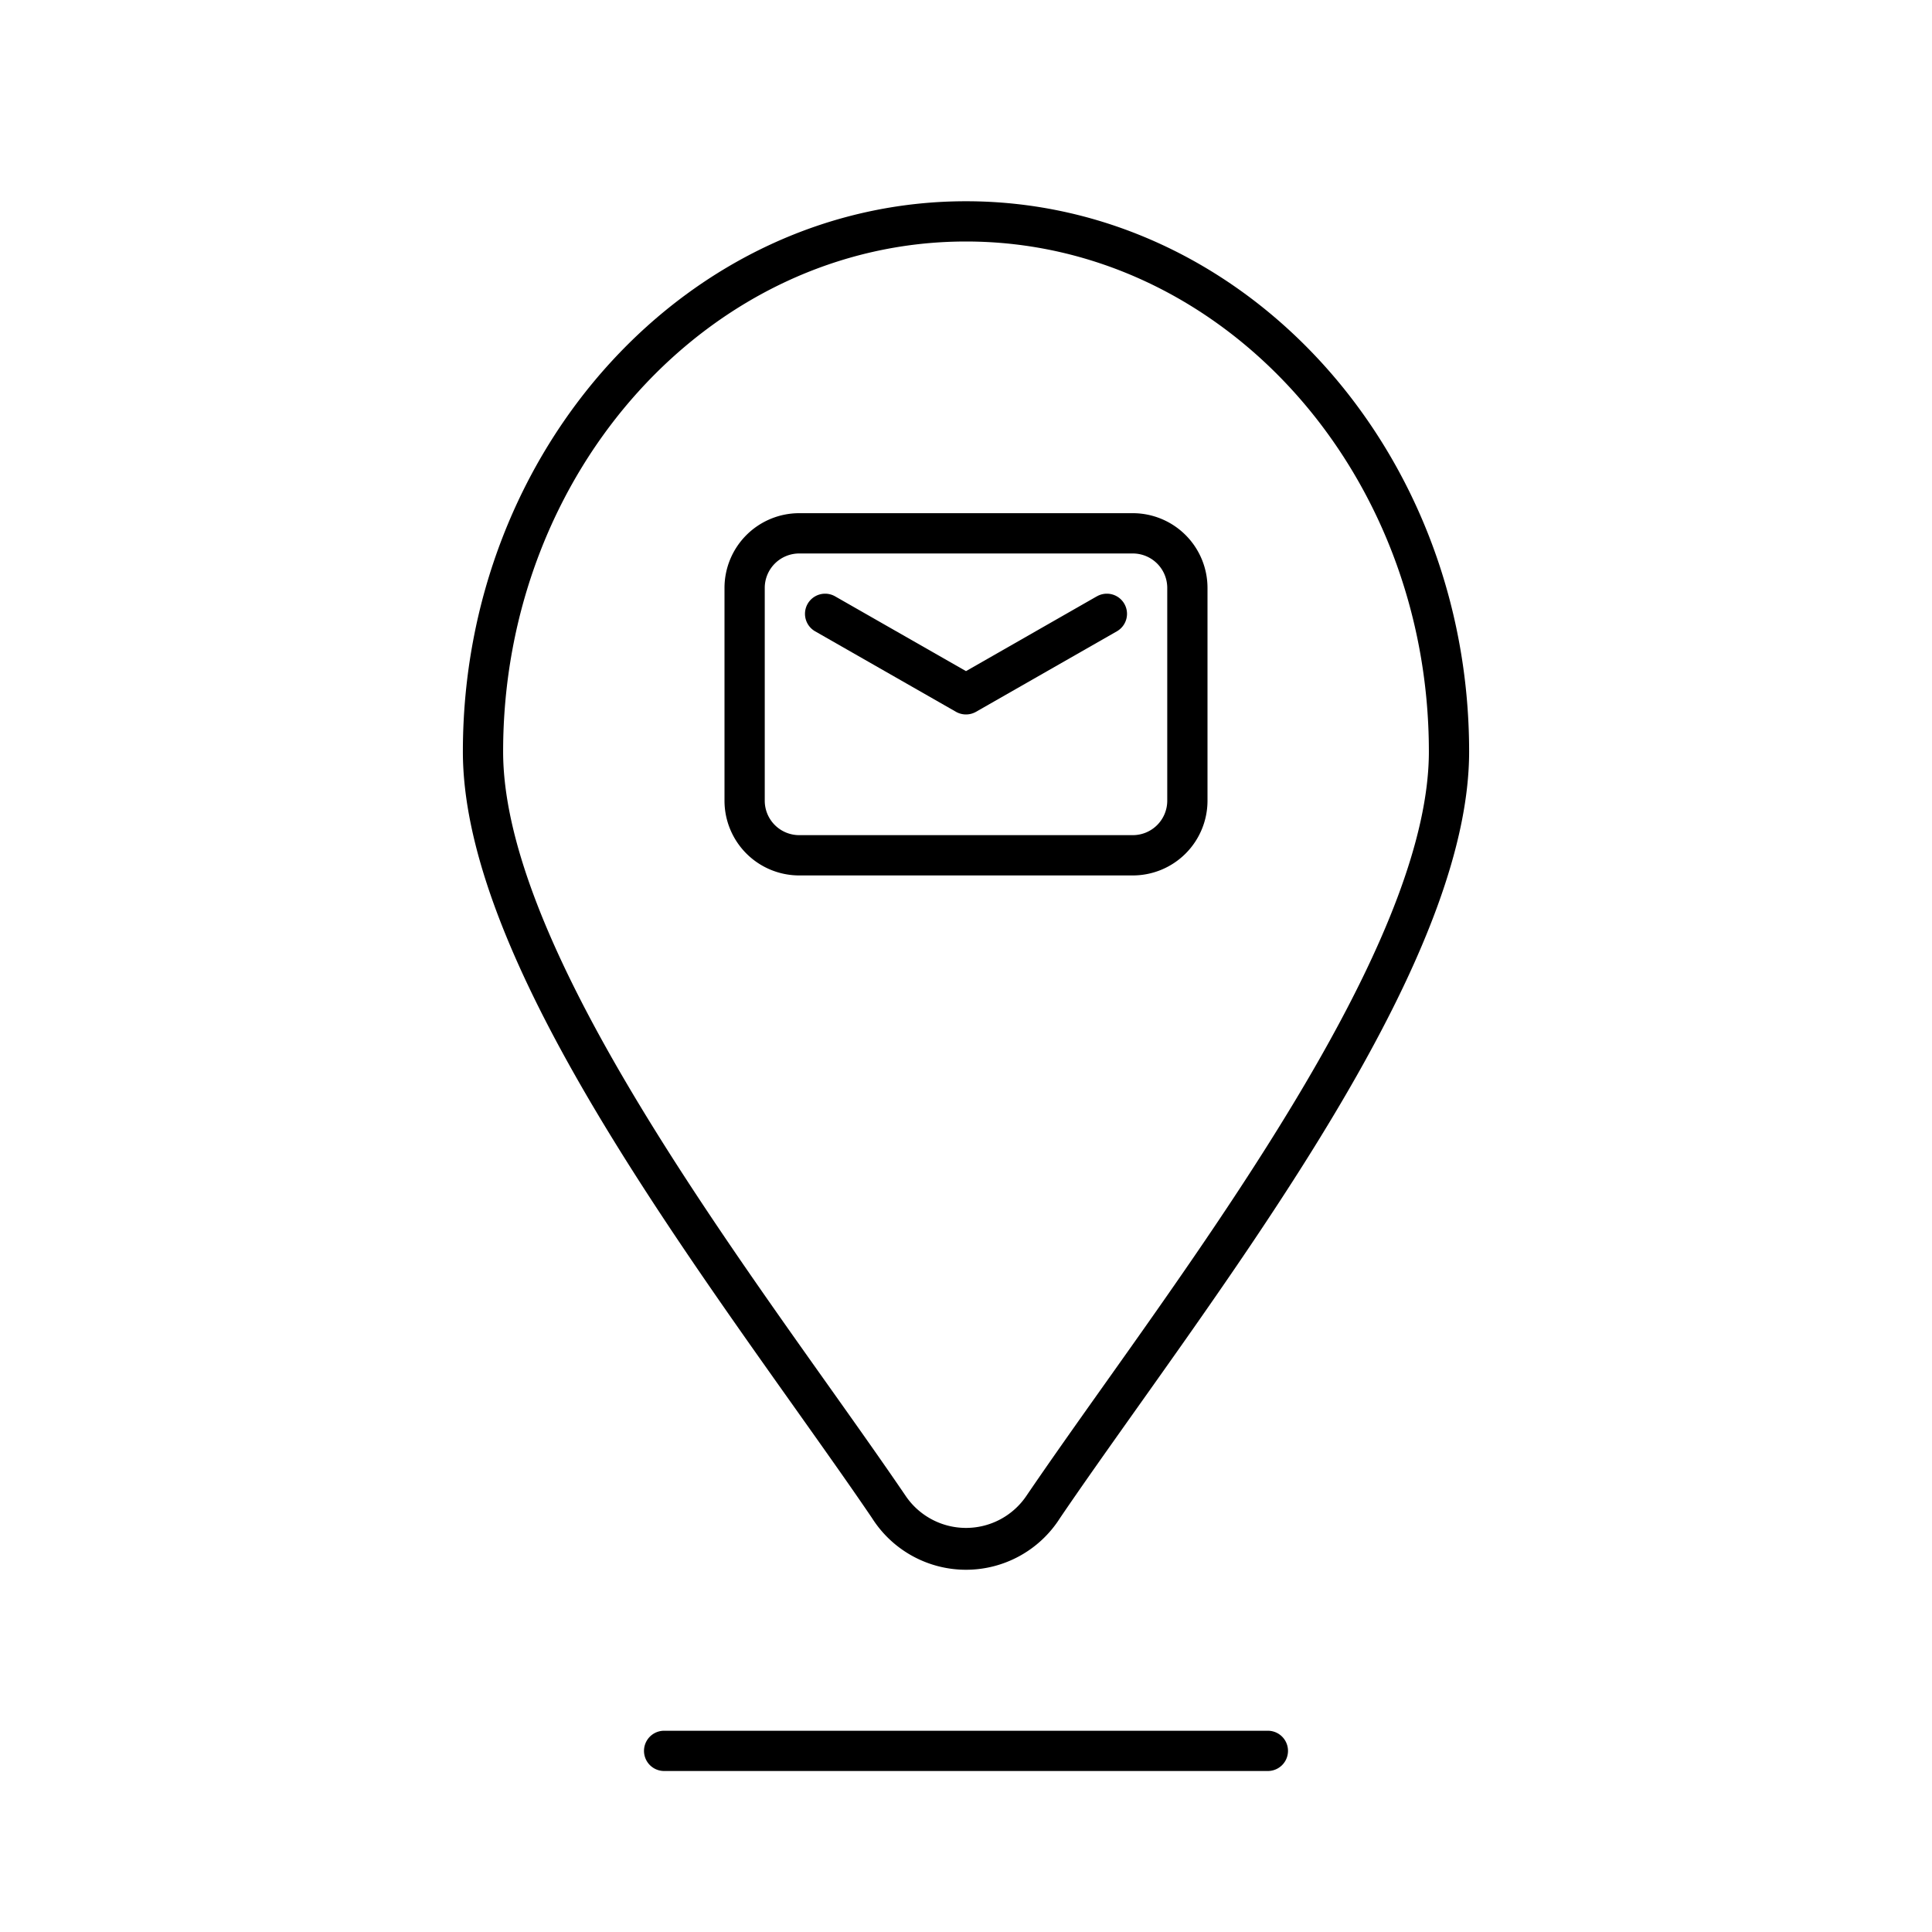 <svg id="Layer_1" data-name="Layer 1" xmlns="http://www.w3.org/2000/svg" viewBox="0 0 48 48"><path d="M21.664,37.714a2.765,2.765,0,0,0,4.672.001c.562-.828,1.215-1.747,1.912-2.73,3.677-5.179,8.252-11.624,8.252-16.312C36.5,11.134,30.893,5,24,5S11.5,11.134,11.5,18.673c0,4.688,4.575,11.133,8.252,16.312C20.449,35.968,21.103,36.887,21.664,37.714ZM24,6c6.341,0,11.5,5.685,11.5,12.673,0,4.369-4.662,10.937-8.067,15.732-.702.989-1.358,1.915-1.925,2.748a1.811,1.811,0,0,1-3.016-.001c-.566-.832-1.223-1.758-1.925-2.747C17.162,29.609,12.5,23.042,12.5,18.673,12.5,11.685,17.659,6,24,6Z"/><path d="M31.5,43h-15a.5.5,0,0,0,0,1h15a.5.5,0,0,0,0-1Z"/><path d="M30,19.896v-5.291A1.857,1.857,0,0,0,28.146,12.75h-8.291A1.857,1.857,0,0,0,18,14.604v5.291A1.857,1.857,0,0,0,19.854,21.75h8.291A1.857,1.857,0,0,0,30,19.896Zm-11,0v-5.291a.856.856,0,0,1,.854-.854h8.291A.856.856,0,0,1,29,14.604v5.291a.856.856,0,0,1-.854.854h-8.291A.856.856,0,0,1,19,19.896Z"/><path d="M27.252,14.815,24,16.674l-3.252-1.858a.5.5,0,0,0-.496.869l3.5,2a.503.503,0,0,0,.496,0l3.5-2a.5.5,0,0,0-.496-.869Z"/></svg>